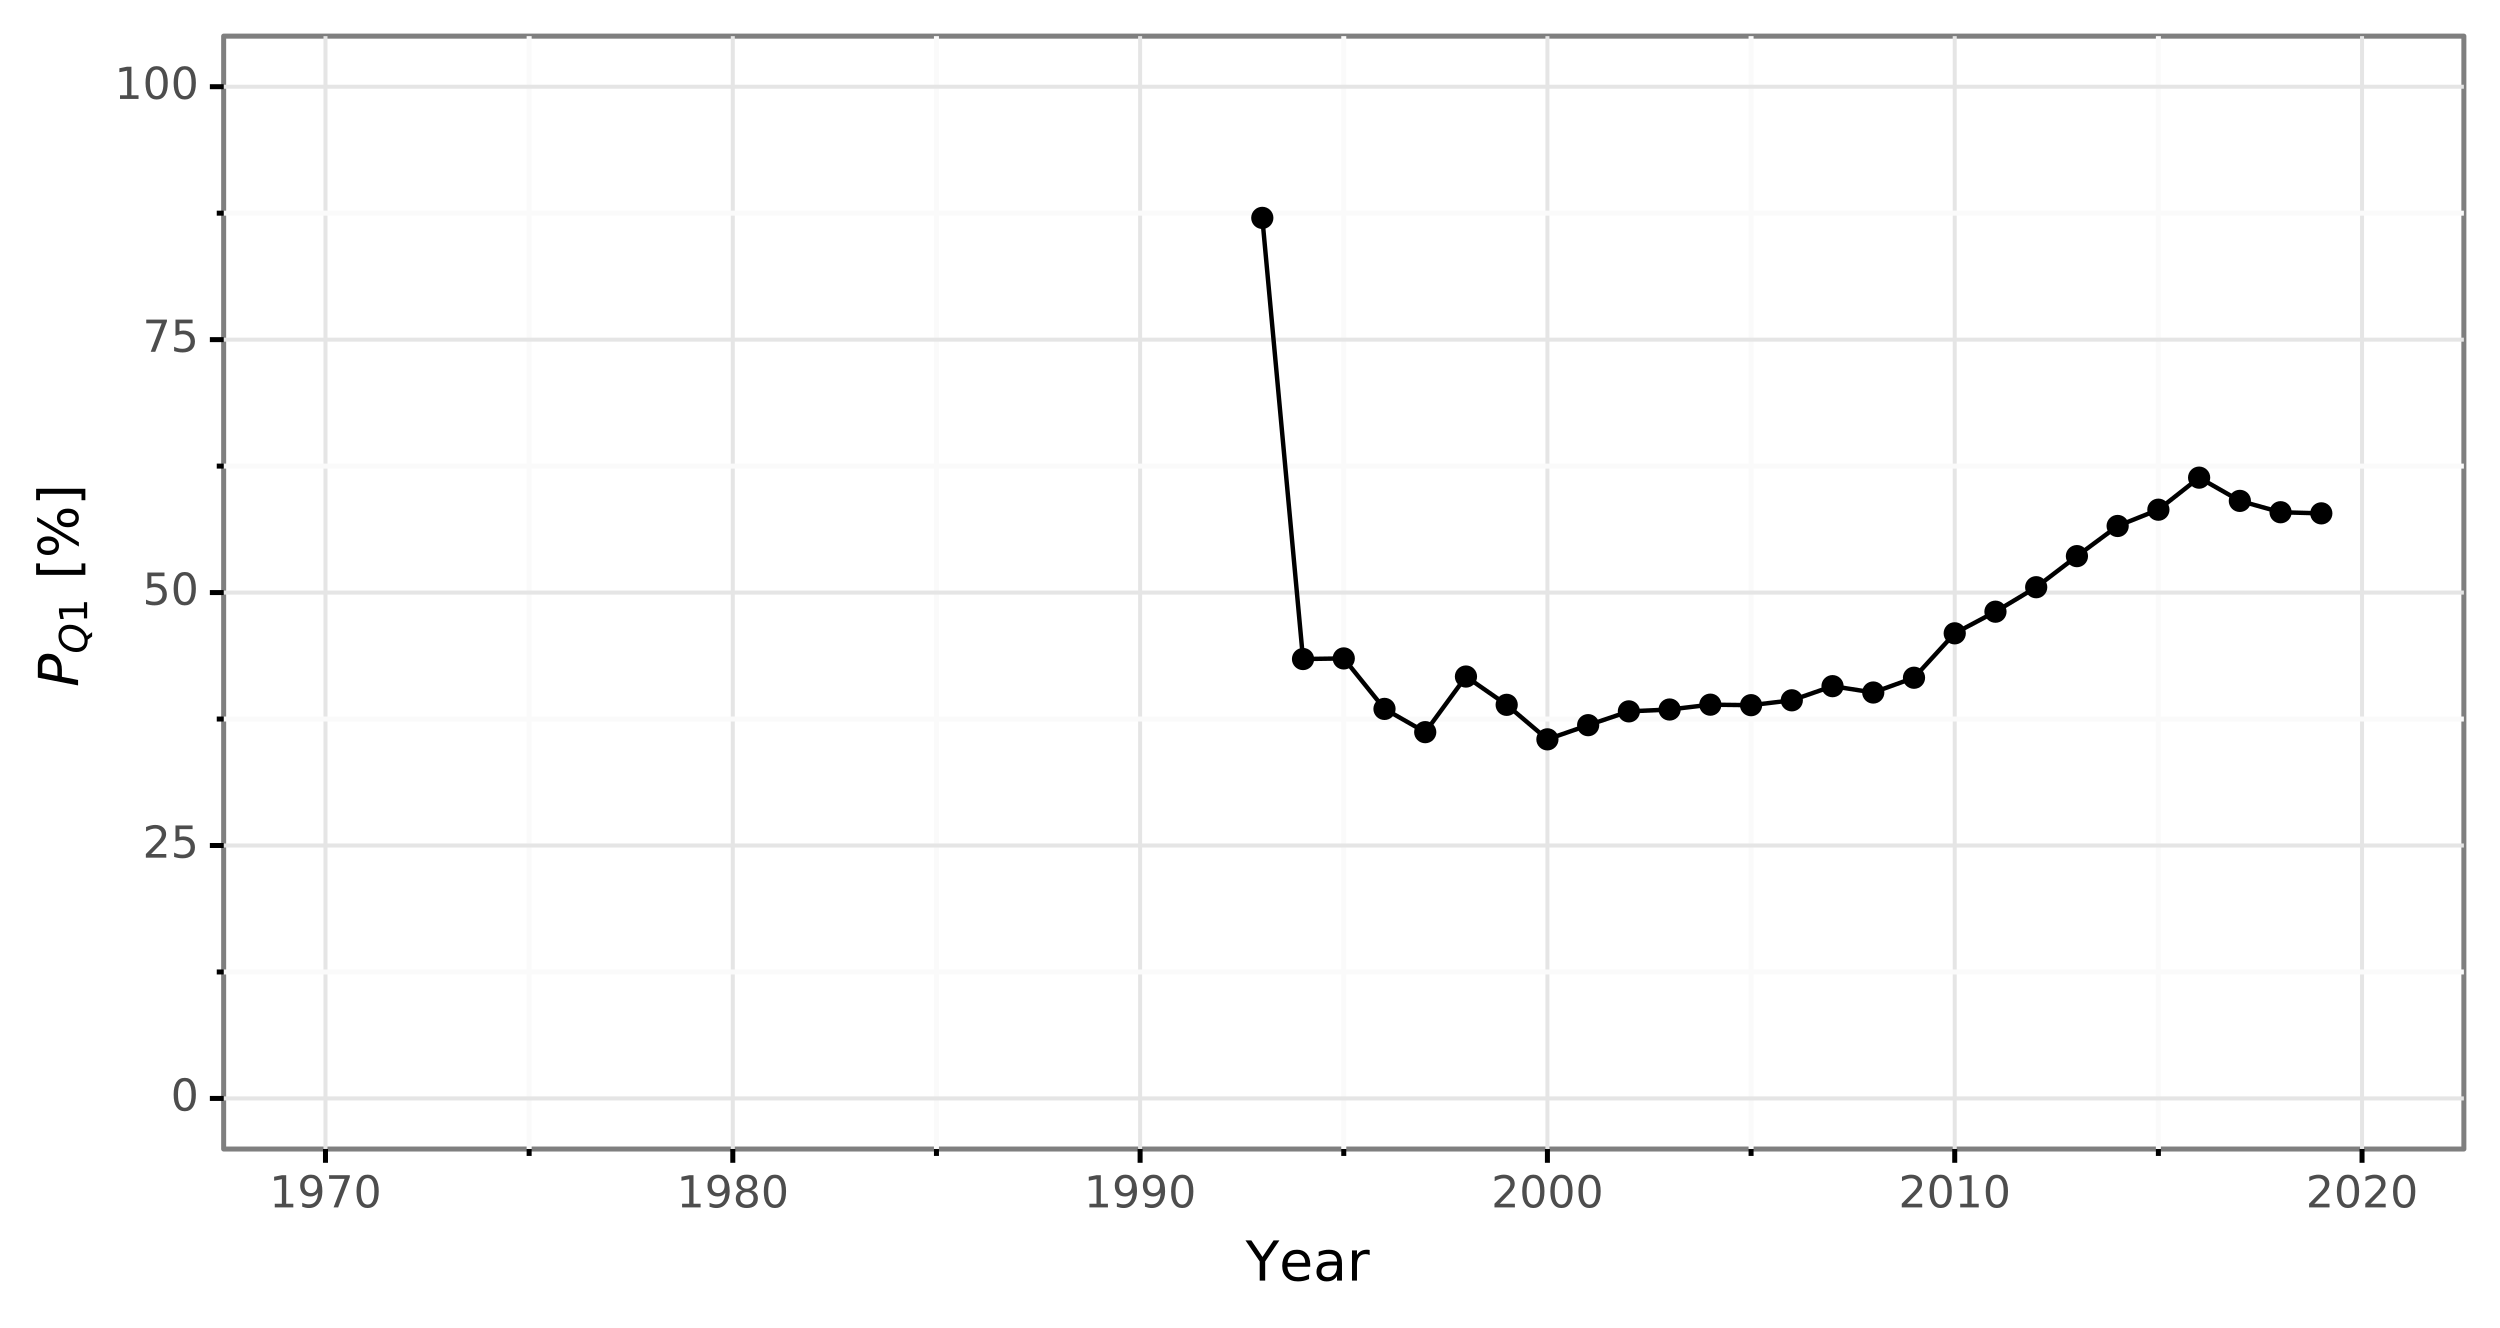 <?xml version="1.0" encoding="utf-8" standalone="no"?>
<!DOCTYPE svg PUBLIC "-//W3C//DTD SVG 1.1//EN"
  "http://www.w3.org/Graphics/SVG/1.1/DTD/svg11.dtd">
<!-- Created with matplotlib (https://matplotlib.org/) -->
<svg height="264.673pt" version="1.1" viewBox="0 0 498.167 264.673" width="498.167pt" xmlns="http://www.w3.org/2000/svg" xmlns:xlink="http://www.w3.org/1999/xlink">
 <rect x="0" y="0" width="498.167" height="264.673" fill="#333333" stroke="none"/>
 <defs>
  <style type="text/css">
*{stroke-linecap:butt;stroke-linejoin:round;}
  </style>
 </defs>
 <g id="figure_1">
  <g id="patch_1">
   <path d="M 0 264.673 
L 498.167 264.673 
L 498.167 0 
L 0 0 
z
" style="fill:#ffffff;stroke:#ffffff;stroke-linejoin:miter;"/>
  </g>
  <g id="axes_1">
   <g id="patch_2">
    <path d="M 44.567 228.96 
L 490.967 228.96 
L 490.967 7.2 
L 44.567 7.2 
z
" style="fill:#ffffff;stroke:#7f7f7f;stroke-linejoin:miter;"/>
   </g>
   <g id="matplotlib.axis_1">
    <g id="xtick_1">
     <g id="line2d_1">
      <path clip-path="url(#p5c7d9d2d6a)" d="M 64.858 228.96 
L 64.858 7.2 
" style="fill:none;stroke:#e5e5e5;stroke-width:0.8;"/>
     </g>
     <g id="line2d_2">
      <path d="M 64.858 228.96 
" style="fill:none;stroke:#000000;stroke-width:1.5;"/>
      <defs>
       <path d="M 0 0 
L 0 2.75 
" id="m362ab0fa29" style="stroke:#000000;"/>
      </defs>
      <g>
       <use style="stroke:#000000;" x="64.858" xlink:href="#m362ab0fa29" y="228.96"/>
      </g>
     </g>
     <g id="text_1">
      <!-- 1970 -->
      <defs>
       <path d="M 12.406 8.297 
L 28.516 8.297 
L 28.516 63.922 
L 10.984 60.406 
L 10.984 69.391 
L 28.422 72.906 
L 38.281 72.906 
L 38.281 8.297 
L 54.391 8.297 
L 54.391 0 
L 12.406 0 
z
" id="DejaVuSans-49"/>
       <path d="M 10.984 1.516 
L 10.984 10.5 
Q 14.703 8.734 18.5 7.812 
Q 22.312 6.891 25.984 6.891 
Q 35.75 6.891 40.891 13.453 
Q 46.047 20.016 46.781 33.406 
Q 43.953 29.203 39.594 26.953 
Q 35.25 24.703 29.984 24.703 
Q 19.047 24.703 12.672 31.312 
Q 6.297 37.938 6.297 49.422 
Q 6.297 60.641 12.938 67.422 
Q 19.578 74.219 30.609 74.219 
Q 43.266 74.219 49.922 64.516 
Q 56.594 54.828 56.594 36.375 
Q 56.594 19.141 48.406 8.859 
Q 40.234 -1.422 26.422 -1.422 
Q 22.703 -1.422 18.891 -0.688 
Q 15.094 0.047 10.984 1.516 
z
M 30.609 32.422 
Q 37.25 32.422 41.125 36.953 
Q 45.016 41.5 45.016 49.422 
Q 45.016 57.281 41.125 61.844 
Q 37.25 66.406 30.609 66.406 
Q 23.969 66.406 20.094 61.844 
Q 16.219 57.281 16.219 49.422 
Q 16.219 41.5 20.094 36.953 
Q 23.969 32.422 30.609 32.422 
z
" id="DejaVuSans-57"/>
       <path d="M 8.203 72.906 
L 55.078 72.906 
L 55.078 68.703 
L 28.609 0 
L 18.312 0 
L 43.219 64.594 
L 8.203 64.594 
z
" id="DejaVuSans-55"/>
       <path d="M 31.781 66.406 
Q 24.172 66.406 20.328 58.906 
Q 16.5 51.422 16.5 36.375 
Q 16.5 21.391 20.328 13.891 
Q 24.172 6.391 31.781 6.391 
Q 39.453 6.391 43.281 13.891 
Q 47.125 21.391 47.125 36.375 
Q 47.125 51.422 43.281 58.906 
Q 39.453 66.406 31.781 66.406 
z
M 31.781 74.219 
Q 44.047 74.219 50.516 64.516 
Q 56.984 54.828 56.984 36.375 
Q 56.984 17.969 50.516 8.266 
Q 44.047 -1.422 31.781 -1.422 
Q 19.531 -1.422 13.062 8.266 
Q 6.594 17.969 6.594 36.375 
Q 6.594 54.828 13.062 64.516 
Q 19.531 74.219 31.781 74.219 
z
" id="DejaVuSans-48"/>
      </defs>
      <g style="fill:#4d4d4d;" transform="translate(53.66 240.597)scale(0.088 -0.088)">
       <use xlink:href="#DejaVuSans-49"/>
       <use x="63.623" xlink:href="#DejaVuSans-57"/>
       <use x="127.246" xlink:href="#DejaVuSans-55"/>
       <use x="190.869" xlink:href="#DejaVuSans-48"/>
      </g>
     </g>
    </g>
    <g id="xtick_2">
     <g id="line2d_3">
      <path clip-path="url(#p5c7d9d2d6a)" d="M 146.022 228.96 
L 146.022 7.2 
" style="fill:none;stroke:#e5e5e5;stroke-width:0.8;"/>
     </g>
     <g id="line2d_4">
      <path d="M 146.022 228.96 
" style="fill:none;stroke:#000000;stroke-width:1.5;"/>
      <g>
       <use style="stroke:#000000;" x="146.022" xlink:href="#m362ab0fa29" y="228.96"/>
      </g>
     </g>
     <g id="text_2">
      <!-- 1980 -->
      <defs>
       <path d="M 31.781 34.625 
Q 24.75 34.625 20.719 30.859 
Q 16.703 27.094 16.703 20.516 
Q 16.703 13.922 20.719 10.156 
Q 24.75 6.391 31.781 6.391 
Q 38.812 6.391 42.859 10.172 
Q 46.922 13.969 46.922 20.516 
Q 46.922 27.094 42.891 30.859 
Q 38.875 34.625 31.781 34.625 
z
M 21.922 38.812 
Q 15.578 40.375 12.031 44.719 
Q 8.5 49.078 8.5 55.328 
Q 8.5 64.062 14.719 69.141 
Q 20.953 74.219 31.781 74.219 
Q 42.672 74.219 48.875 69.141 
Q 55.078 64.062 55.078 55.328 
Q 55.078 49.078 51.531 44.719 
Q 48 40.375 41.703 38.812 
Q 48.828 37.156 52.797 32.312 
Q 56.781 27.484 56.781 20.516 
Q 56.781 9.906 50.312 4.234 
Q 43.844 -1.422 31.781 -1.422 
Q 19.734 -1.422 13.25 4.234 
Q 6.781 9.906 6.781 20.516 
Q 6.781 27.484 10.781 32.312 
Q 14.797 37.156 21.922 38.812 
z
M 18.312 54.391 
Q 18.312 48.734 21.844 45.562 
Q 25.391 42.391 31.781 42.391 
Q 38.141 42.391 41.719 45.562 
Q 45.312 48.734 45.312 54.391 
Q 45.312 60.062 41.719 63.234 
Q 38.141 66.406 31.781 66.406 
Q 25.391 66.406 21.844 63.234 
Q 18.312 60.062 18.312 54.391 
z
" id="DejaVuSans-56"/>
      </defs>
      <g style="fill:#4d4d4d;" transform="translate(134.824 240.597)scale(0.088 -0.088)">
       <use xlink:href="#DejaVuSans-49"/>
       <use x="63.623" xlink:href="#DejaVuSans-57"/>
       <use x="127.246" xlink:href="#DejaVuSans-56"/>
       <use x="190.869" xlink:href="#DejaVuSans-48"/>
      </g>
     </g>
    </g>
    <g id="xtick_3">
     <g id="line2d_5">
      <path clip-path="url(#p5c7d9d2d6a)" d="M 227.185 228.96 
L 227.185 7.2 
" style="fill:none;stroke:#e5e5e5;stroke-width:0.8;"/>
     </g>
     <g id="line2d_6">
      <path d="M 227.185 228.96 
" style="fill:none;stroke:#000000;stroke-width:1.5;"/>
      <g>
       <use style="stroke:#000000;" x="227.185" xlink:href="#m362ab0fa29" y="228.96"/>
      </g>
     </g>
     <g id="text_3">
      <!-- 1990 -->
      <g style="fill:#4d4d4d;" transform="translate(215.987 240.597)scale(0.088 -0.088)">
       <use xlink:href="#DejaVuSans-49"/>
       <use x="63.623" xlink:href="#DejaVuSans-57"/>
       <use x="127.246" xlink:href="#DejaVuSans-57"/>
       <use x="190.869" xlink:href="#DejaVuSans-48"/>
      </g>
     </g>
    </g>
    <g id="xtick_4">
     <g id="line2d_7">
      <path clip-path="url(#p5c7d9d2d6a)" d="M 308.349 228.96 
L 308.349 7.2 
" style="fill:none;stroke:#e5e5e5;stroke-width:0.8;"/>
     </g>
     <g id="line2d_8">
      <path d="M 308.349 228.96 
" style="fill:none;stroke:#000000;stroke-width:1.5;"/>
      <g>
       <use style="stroke:#000000;" x="308.349" xlink:href="#m362ab0fa29" y="228.96"/>
      </g>
     </g>
     <g id="text_4">
      <!-- 2000 -->
      <defs>
       <path d="M 19.188 8.297 
L 53.609 8.297 
L 53.609 0 
L 7.328 0 
L 7.328 8.297 
Q 12.938 14.109 22.625 23.891 
Q 32.328 33.688 34.812 36.531 
Q 39.547 41.844 41.422 45.531 
Q 43.312 49.219 43.312 52.781 
Q 43.312 58.594 39.234 62.25 
Q 35.156 65.922 28.609 65.922 
Q 23.969 65.922 18.812 64.312 
Q 13.672 62.703 7.812 59.422 
L 7.812 69.391 
Q 13.766 71.781 18.938 73 
Q 24.125 74.219 28.422 74.219 
Q 39.75 74.219 46.484 68.547 
Q 53.219 62.891 53.219 53.422 
Q 53.219 48.922 51.531 44.891 
Q 49.859 40.875 45.406 35.406 
Q 44.188 33.984 37.641 27.219 
Q 31.109 20.453 19.188 8.297 
z
" id="DejaVuSans-50"/>
      </defs>
      <g style="fill:#4d4d4d;" transform="translate(297.151 240.597)scale(0.088 -0.088)">
       <use xlink:href="#DejaVuSans-50"/>
       <use x="63.623" xlink:href="#DejaVuSans-48"/>
       <use x="127.246" xlink:href="#DejaVuSans-48"/>
       <use x="190.869" xlink:href="#DejaVuSans-48"/>
      </g>
     </g>
    </g>
    <g id="xtick_5">
     <g id="line2d_9">
      <path clip-path="url(#p5c7d9d2d6a)" d="M 389.512 228.96 
L 389.512 7.2 
" style="fill:none;stroke:#e5e5e5;stroke-width:0.8;"/>
     </g>
     <g id="line2d_10">
      <path d="M 389.512 228.96 
" style="fill:none;stroke:#000000;stroke-width:1.5;"/>
      <g>
       <use style="stroke:#000000;" x="389.512" xlink:href="#m362ab0fa29" y="228.96"/>
      </g>
     </g>
     <g id="text_5">
      <!-- 2010 -->
      <g style="fill:#4d4d4d;" transform="translate(378.314 240.597)scale(0.088 -0.088)">
       <use xlink:href="#DejaVuSans-50"/>
       <use x="63.623" xlink:href="#DejaVuSans-48"/>
       <use x="127.246" xlink:href="#DejaVuSans-49"/>
       <use x="190.869" xlink:href="#DejaVuSans-48"/>
      </g>
     </g>
    </g>
    <g id="xtick_6">
     <g id="line2d_11">
      <path clip-path="url(#p5c7d9d2d6a)" d="M 470.676 228.96 
L 470.676 7.2 
" style="fill:none;stroke:#e5e5e5;stroke-width:0.8;"/>
     </g>
     <g id="line2d_12">
      <path d="M 470.676 228.96 
" style="fill:none;stroke:#000000;stroke-width:1.5;"/>
      <g>
       <use style="stroke:#000000;" x="470.676" xlink:href="#m362ab0fa29" y="228.96"/>
      </g>
     </g>
     <g id="text_6">
      <!-- 2020 -->
      <g style="fill:#4d4d4d;" transform="translate(459.478 240.597)scale(0.088 -0.088)">
       <use xlink:href="#DejaVuSans-50"/>
       <use x="63.623" xlink:href="#DejaVuSans-48"/>
       <use x="127.246" xlink:href="#DejaVuSans-50"/>
       <use x="190.869" xlink:href="#DejaVuSans-48"/>
      </g>
     </g>
    </g>
    <g id="xtick_7">
     <g id="line2d_13">
      <path clip-path="url(#p5c7d9d2d6a)" d="M 105.44 228.96 
L 105.44 7.2 
" style="fill:none;stroke:#fafafa;"/>
     </g>
     <g id="line2d_14">
      <path d="M 105.44 228.96 
" style="fill:none;stroke:#000000;stroke-width:1.5;"/>
      <defs>
       <path d="M 0 0 
L 0 1.375 
" id="mc8dfbe471a" style="stroke:#000000;"/>
      </defs>
      <g>
       <use style="stroke:#000000;" x="105.44" xlink:href="#mc8dfbe471a" y="228.96"/>
      </g>
     </g>
    </g>
    <g id="xtick_8">
     <g id="line2d_15">
      <path clip-path="url(#p5c7d9d2d6a)" d="M 186.603 228.96 
L 186.603 7.2 
" style="fill:none;stroke:#fafafa;"/>
     </g>
     <g id="line2d_16">
      <path d="M 186.603 228.96 
" style="fill:none;stroke:#000000;stroke-width:1.5;"/>
      <g>
       <use style="stroke:#000000;" x="186.603" xlink:href="#mc8dfbe471a" y="228.96"/>
      </g>
     </g>
    </g>
    <g id="xtick_9">
     <g id="line2d_17">
      <path clip-path="url(#p5c7d9d2d6a)" d="M 267.767 228.96 
L 267.767 7.2 
" style="fill:none;stroke:#fafafa;"/>
     </g>
     <g id="line2d_18">
      <path d="M 267.767 228.96 
" style="fill:none;stroke:#000000;stroke-width:1.5;"/>
      <g>
       <use style="stroke:#000000;" x="267.767" xlink:href="#mc8dfbe471a" y="228.96"/>
      </g>
     </g>
    </g>
    <g id="xtick_10">
     <g id="line2d_19">
      <path clip-path="url(#p5c7d9d2d6a)" d="M 348.931 228.96 
L 348.931 7.2 
" style="fill:none;stroke:#fafafa;"/>
     </g>
     <g id="line2d_20">
      <path d="M 348.931 228.96 
" style="fill:none;stroke:#000000;stroke-width:1.5;"/>
      <g>
       <use style="stroke:#000000;" x="348.931" xlink:href="#mc8dfbe471a" y="228.96"/>
      </g>
     </g>
    </g>
    <g id="xtick_11">
     <g id="line2d_21">
      <path clip-path="url(#p5c7d9d2d6a)" d="M 430.094 228.96 
L 430.094 7.2 
" style="fill:none;stroke:#fafafa;"/>
     </g>
     <g id="line2d_22">
      <path d="M 430.094 228.96 
" style="fill:none;stroke:#000000;stroke-width:1.5;"/>
      <g>
       <use style="stroke:#000000;" x="430.094" xlink:href="#mc8dfbe471a" y="228.96"/>
      </g>
     </g>
    </g>
    <g id="text_7">
     <!-- Year -->
     <defs>
      <path d="M -0.203 72.906 
L 10.406 72.906 
L 30.609 42.922 
L 50.688 72.906 
L 61.281 72.906 
L 35.5 34.719 
L 35.5 0 
L 25.594 0 
L 25.594 34.719 
z
" id="DejaVuSans-89"/>
      <path d="M 56.203 29.594 
L 56.203 25.203 
L 14.891 25.203 
Q 15.484 15.922 20.484 11.062 
Q 25.484 6.203 34.422 6.203 
Q 39.594 6.203 44.453 7.469 
Q 49.312 8.734 54.109 11.281 
L 54.109 2.781 
Q 49.266 0.734 44.188 -0.344 
Q 39.109 -1.422 33.891 -1.422 
Q 20.797 -1.422 13.156 6.188 
Q 5.516 13.812 5.516 26.812 
Q 5.516 40.234 12.766 48.109 
Q 20.016 56 32.328 56 
Q 43.359 56 49.781 48.891 
Q 56.203 41.797 56.203 29.594 
z
M 47.219 32.234 
Q 47.125 39.594 43.094 43.984 
Q 39.062 48.391 32.422 48.391 
Q 24.906 48.391 20.391 44.141 
Q 15.875 39.891 15.188 32.172 
z
" id="DejaVuSans-101"/>
      <path d="M 34.281 27.484 
Q 23.391 27.484 19.188 25 
Q 14.984 22.516 14.984 16.5 
Q 14.984 11.719 18.141 8.906 
Q 21.297 6.109 26.703 6.109 
Q 34.188 6.109 38.703 11.406 
Q 43.219 16.703 43.219 25.484 
L 43.219 27.484 
z
M 52.203 31.203 
L 52.203 0 
L 43.219 0 
L 43.219 8.297 
Q 40.141 3.328 35.547 0.953 
Q 30.953 -1.422 24.312 -1.422 
Q 15.922 -1.422 10.953 3.297 
Q 6 8.016 6 15.922 
Q 6 25.141 12.172 29.828 
Q 18.359 34.516 30.609 34.516 
L 43.219 34.516 
L 43.219 35.406 
Q 43.219 41.609 39.141 45 
Q 35.062 48.391 27.688 48.391 
Q 23 48.391 18.547 47.266 
Q 14.109 46.141 10.016 43.891 
L 10.016 52.203 
Q 14.938 54.109 19.578 55.047 
Q 24.219 56 28.609 56 
Q 40.484 56 46.344 49.844 
Q 52.203 43.703 52.203 31.203 
z
" id="DejaVuSans-97"/>
      <path d="M 41.109 46.297 
Q 39.594 47.172 37.812 47.578 
Q 36.031 48 33.891 48 
Q 26.266 48 22.188 43.047 
Q 18.109 38.094 18.109 28.812 
L 18.109 0 
L 9.078 0 
L 9.078 54.688 
L 18.109 54.688 
L 18.109 46.188 
Q 20.953 51.172 25.484 53.578 
Q 30.031 56 36.531 56 
Q 37.453 56 38.578 55.875 
Q 39.703 55.766 41.062 55.516 
z
" id="DejaVuSans-114"/>
     </defs>
     <g transform="translate(248.203 255.185)scale(0.11 -0.11)">
      <use xlink:href="#DejaVuSans-89"/>
      <use x="60.881" xlink:href="#DejaVuSans-101"/>
      <use x="122.404" xlink:href="#DejaVuSans-97"/>
      <use x="183.684" xlink:href="#DejaVuSans-114"/>
     </g>
    </g>
   </g>
   <g id="matplotlib.axis_2">
    <g id="ytick_1">
     <g id="line2d_23">
      <path clip-path="url(#p5c7d9d2d6a)" d="M 44.567 218.88 
L 490.967 218.88 
" style="fill:none;stroke:#e5e5e5;stroke-width:0.8;"/>
     </g>
     <g id="line2d_24">
      <path d="M 44.567 218.88 
" style="fill:none;stroke:#000000;stroke-width:1.5;"/>
      <defs>
       <path d="M 0 0 
L -2.75 0 
" id="mb774c5f301" style="stroke:#000000;"/>
      </defs>
      <g>
       <use style="stroke:#000000;" x="44.567" xlink:href="#mb774c5f301" y="218.88"/>
      </g>
     </g>
     <g id="text_8">
      <!-- 0 -->
      <g style="fill:#4d4d4d;" transform="translate(34.018 221.308)scale(0.088 -0.088)">
       <use xlink:href="#DejaVuSans-48"/>
      </g>
     </g>
    </g>
    <g id="ytick_2">
     <g id="line2d_25">
      <path clip-path="url(#p5c7d9d2d6a)" d="M 44.567 168.48 
L 490.967 168.48 
" style="fill:none;stroke:#e5e5e5;stroke-width:0.8;"/>
     </g>
     <g id="line2d_26">
      <path d="M 44.567 168.48 
" style="fill:none;stroke:#000000;stroke-width:1.5;"/>
      <g>
       <use style="stroke:#000000;" x="44.567" xlink:href="#mb774c5f301" y="168.48"/>
      </g>
     </g>
     <g id="text_9">
      <!-- 25 -->
      <defs>
       <path d="M 10.797 72.906 
L 49.516 72.906 
L 49.516 64.594 
L 19.828 64.594 
L 19.828 46.734 
Q 21.969 47.469 24.109 47.828 
Q 26.266 48.188 28.422 48.188 
Q 40.625 48.188 47.75 41.5 
Q 54.891 34.812 54.891 23.391 
Q 54.891 11.625 47.562 5.094 
Q 40.234 -1.422 26.906 -1.422 
Q 22.312 -1.422 17.547 -0.641 
Q 12.797 0.141 7.719 1.703 
L 7.719 11.625 
Q 12.109 9.234 16.797 8.062 
Q 21.484 6.891 26.703 6.891 
Q 35.156 6.891 40.078 11.328 
Q 45.016 15.766 45.016 23.391 
Q 45.016 31 40.078 35.438 
Q 35.156 39.891 26.703 39.891 
Q 22.75 39.891 18.812 39.016 
Q 14.891 38.141 10.797 36.281 
z
" id="DejaVuSans-53"/>
      </defs>
      <g style="fill:#4d4d4d;" transform="translate(28.419 170.908)scale(0.088 -0.088)">
       <use xlink:href="#DejaVuSans-50"/>
       <use x="63.623" xlink:href="#DejaVuSans-53"/>
      </g>
     </g>
    </g>
    <g id="ytick_3">
     <g id="line2d_27">
      <path clip-path="url(#p5c7d9d2d6a)" d="M 44.567 118.08 
L 490.967 118.08 
" style="fill:none;stroke:#e5e5e5;stroke-width:0.8;"/>
     </g>
     <g id="line2d_28">
      <path d="M 44.567 118.08 
" style="fill:none;stroke:#000000;stroke-width:1.5;"/>
      <g>
       <use style="stroke:#000000;" x="44.567" xlink:href="#mb774c5f301" y="118.08"/>
      </g>
     </g>
     <g id="text_10">
      <!-- 50 -->
      <g style="fill:#4d4d4d;" transform="translate(28.419 120.508)scale(0.088 -0.088)">
       <use xlink:href="#DejaVuSans-53"/>
       <use x="63.623" xlink:href="#DejaVuSans-48"/>
      </g>
     </g>
    </g>
    <g id="ytick_4">
     <g id="line2d_29">
      <path clip-path="url(#p5c7d9d2d6a)" d="M 44.567 67.68 
L 490.967 67.68 
" style="fill:none;stroke:#e5e5e5;stroke-width:0.8;"/>
     </g>
     <g id="line2d_30">
      <path d="M 44.567 67.68 
" style="fill:none;stroke:#000000;stroke-width:1.5;"/>
      <g>
       <use style="stroke:#000000;" x="44.567" xlink:href="#mb774c5f301" y="67.68"/>
      </g>
     </g>
     <g id="text_11">
      <!-- 75 -->
      <g style="fill:#4d4d4d;" transform="translate(28.419 70.108)scale(0.088 -0.088)">
       <use xlink:href="#DejaVuSans-55"/>
       <use x="63.623" xlink:href="#DejaVuSans-53"/>
      </g>
     </g>
    </g>
    <g id="ytick_5">
     <g id="line2d_31">
      <path clip-path="url(#p5c7d9d2d6a)" d="M 44.567 17.28 
L 490.967 17.28 
" style="fill:none;stroke:#e5e5e5;stroke-width:0.8;"/>
     </g>
     <g id="line2d_32">
      <path d="M 44.567 17.28 
" style="fill:none;stroke:#000000;stroke-width:1.5;"/>
      <g>
       <use style="stroke:#000000;" x="44.567" xlink:href="#mb774c5f301" y="17.28"/>
      </g>
     </g>
     <g id="text_12">
      <!-- 100 -->
      <g style="fill:#4d4d4d;" transform="translate(22.82 19.708)scale(0.088 -0.088)">
       <use xlink:href="#DejaVuSans-49"/>
       <use x="63.623" xlink:href="#DejaVuSans-48"/>
       <use x="127.246" xlink:href="#DejaVuSans-48"/>
      </g>
     </g>
    </g>
    <g id="ytick_6">
     <g id="line2d_33">
      <path clip-path="url(#p5c7d9d2d6a)" d="M 44.567 193.68 
L 490.967 193.68 
" style="fill:none;stroke:#fafafa;"/>
     </g>
     <g id="line2d_34">
      <path d="M 44.567 193.68 
" style="fill:none;stroke:#000000;stroke-width:1.5;"/>
      <defs>
       <path d="M 0 0 
L -1.375 0 
" id="m2bf21fcffb" style="stroke:#000000;"/>
      </defs>
      <g>
       <use style="stroke:#000000;" x="44.567" xlink:href="#m2bf21fcffb" y="193.68"/>
      </g>
     </g>
    </g>
    <g id="ytick_7">
     <g id="line2d_35">
      <path clip-path="url(#p5c7d9d2d6a)" d="M 44.567 143.28 
L 490.967 143.28 
" style="fill:none;stroke:#fafafa;"/>
     </g>
     <g id="line2d_36">
      <path d="M 44.567 143.28 
" style="fill:none;stroke:#000000;stroke-width:1.5;"/>
      <g>
       <use style="stroke:#000000;" x="44.567" xlink:href="#m2bf21fcffb" y="143.28"/>
      </g>
     </g>
    </g>
    <g id="ytick_8">
     <g id="line2d_37">
      <path clip-path="url(#p5c7d9d2d6a)" d="M 44.567 92.88 
L 490.967 92.88 
" style="fill:none;stroke:#fafafa;"/>
     </g>
     <g id="line2d_38">
      <path d="M 44.567 92.88 
" style="fill:none;stroke:#000000;stroke-width:1.5;"/>
      <g>
       <use style="stroke:#000000;" x="44.567" xlink:href="#m2bf21fcffb" y="92.88"/>
      </g>
     </g>
    </g>
    <g id="ytick_9">
     <g id="line2d_39">
      <path clip-path="url(#p5c7d9d2d6a)" d="M 44.567 42.48 
L 490.967 42.48 
" style="fill:none;stroke:#fafafa;"/>
     </g>
     <g id="line2d_40">
      <path d="M 44.567 42.48 
" style="fill:none;stroke:#000000;stroke-width:1.5;"/>
      <g>
       <use style="stroke:#000000;" x="44.567" xlink:href="#m2bf21fcffb" y="42.48"/>
      </g>
     </g>
    </g>
    <g id="text_13">
     <!-- $P_{Q1}$ [%] -->
     <defs>
      <path d="M 16.891 72.906 
L 39.703 72.906 
Q 49.656 72.906 54.875 68.266 
Q 60.109 63.625 60.109 54.688 
Q 60.109 42.672 52.391 35.984 
Q 44.672 29.297 30.719 29.297 
L 18.312 29.297 
L 12.594 0 
L 2.688 0 
z
M 25.203 64.797 
L 19.922 37.406 
L 32.328 37.406 
Q 40.719 37.406 45.203 41.703 
Q 49.703 46 49.703 54 
Q 49.703 59.125 46.656 61.953 
Q 43.609 64.797 38.094 64.797 
z
" id="DejaVuSans-Oblique-80"/>
      <path d="M 36.078 -1.312 
Q 35.547 -1.375 34.953 -1.391 
Q 34.375 -1.422 33.203 -1.422 
Q 19.531 -1.422 11.812 6.422 
Q 4.109 14.266 4.109 28.078 
Q 4.109 36.234 7.062 44.438 
Q 10.016 52.641 15.281 59.188 
Q 21.391 66.703 29.031 70.453 
Q 36.672 74.219 45.906 74.219 
Q 59.281 74.219 66.984 66.328 
Q 74.703 58.453 74.703 44.828 
Q 74.703 30.125 66.641 17.922 
Q 58.594 5.719 45.609 0.688 
L 55.516 -12.891 
L 44.484 -12.891 
z
M 45.609 66.219 
Q 37.5 66.219 31.297 62.281 
Q 25.094 58.344 20.516 50.297 
Q 17.578 45.172 16.031 39.406 
Q 14.5 33.641 14.5 27.781 
Q 14.5 17.625 19.359 12.109 
Q 24.219 6.594 33.109 6.594 
Q 41.109 6.594 47.375 10.562 
Q 53.656 14.547 58.109 22.406 
Q 61.078 27.688 62.641 33.469 
Q 64.203 39.266 64.203 45.016 
Q 64.203 55.125 59.312 60.672 
Q 54.438 66.219 45.609 66.219 
z
" id="DejaVuSans-Oblique-81"/>
      <path id="DejaVuSans-32"/>
      <path d="M 8.594 75.984 
L 29.297 75.984 
L 29.297 69 
L 17.578 69 
L 17.578 -6.203 
L 29.297 -6.203 
L 29.297 -13.188 
L 8.594 -13.188 
z
" id="DejaVuSans-91"/>
      <path d="M 72.703 32.078 
Q 68.453 32.078 66.031 28.469 
Q 63.625 24.859 63.625 18.406 
Q 63.625 12.062 66.031 8.422 
Q 68.453 4.781 72.703 4.781 
Q 76.859 4.781 79.266 8.422 
Q 81.688 12.062 81.688 18.406 
Q 81.688 24.812 79.266 28.438 
Q 76.859 32.078 72.703 32.078 
z
M 72.703 38.281 
Q 80.422 38.281 84.953 32.906 
Q 89.5 27.547 89.5 18.406 
Q 89.5 9.281 84.938 3.922 
Q 80.375 -1.422 72.703 -1.422 
Q 64.891 -1.422 60.344 3.922 
Q 55.812 9.281 55.812 18.406 
Q 55.812 27.594 60.375 32.938 
Q 64.938 38.281 72.703 38.281 
z
M 22.312 68.016 
Q 18.109 68.016 15.688 64.375 
Q 13.281 60.75 13.281 54.391 
Q 13.281 47.953 15.672 44.328 
Q 18.062 40.719 22.312 40.719 
Q 26.562 40.719 28.969 44.328 
Q 31.391 47.953 31.391 54.391 
Q 31.391 60.688 28.953 64.344 
Q 26.516 68.016 22.312 68.016 
z
M 66.406 74.219 
L 74.219 74.219 
L 28.609 -1.422 
L 20.797 -1.422 
z
M 22.312 74.219 
Q 30.031 74.219 34.609 68.875 
Q 39.203 63.531 39.203 54.391 
Q 39.203 45.172 34.641 39.844 
Q 30.078 34.516 22.312 34.516 
Q 14.547 34.516 10.031 39.859 
Q 5.516 45.219 5.516 54.391 
Q 5.516 63.484 10.047 68.844 
Q 14.594 74.219 22.312 74.219 
z
" id="DejaVuSans-37"/>
      <path d="M 30.422 75.984 
L 30.422 -13.188 
L 9.719 -13.188 
L 9.719 -6.203 
L 21.391 -6.203 
L 21.391 69 
L 9.719 69 
L 9.719 75.984 
z
" id="DejaVuSans-93"/>
     </defs>
     <g transform="translate(15.56 136.88)rotate(-90)scale(0.11 -0.11)">
      <use transform="translate(0 0.016)" xlink:href="#DejaVuSans-Oblique-80"/>
      <use transform="translate(60.303 -16.391)scale(0.7)" xlink:href="#DejaVuSans-Oblique-81"/>
      <use transform="translate(115.4 -16.391)scale(0.7)" xlink:href="#DejaVuSans-49"/>
      <use transform="translate(162.671 0.016)" xlink:href="#DejaVuSans-32"/>
      <use transform="translate(194.458 0.016)" xlink:href="#DejaVuSans-91"/>
      <use transform="translate(233.472 0.016)" xlink:href="#DejaVuSans-37"/>
      <use transform="translate(328.491 0.016)" xlink:href="#DejaVuSans-93"/>
     </g>
    </g>
   </g>
   <g id="PathCollection_1">
    <path clip-path="url(#p5c7d9d2d6a)" d="M 251.534 45.19 
C 252.004 45.19 252.455 45.003 252.788 44.671 
C 253.12 44.339 253.307 43.888 253.307 43.418 
C 253.307 42.948 253.12 42.497 252.788 42.164 
C 252.455 41.832 252.004 41.645 251.534 41.645 
C 251.064 41.645 250.613 41.832 250.281 42.164 
C 249.949 42.497 249.762 42.948 249.762 43.418 
C 249.762 43.888 249.949 44.339 250.281 44.671 
C 250.613 45.003 251.064 45.19 251.534 45.19 
z
" style="stroke:#000000;stroke-width:0.886;"/>
    <path clip-path="url(#p5c7d9d2d6a)" d="M 259.651 133.095 
C 260.121 133.095 260.572 132.909 260.904 132.576 
C 261.236 132.244 261.423 131.793 261.423 131.323 
C 261.423 130.853 261.236 130.402 260.904 130.07 
C 260.572 129.737 260.121 129.55 259.651 129.55 
C 259.181 129.55 258.73 129.737 258.397 130.07 
C 258.065 130.402 257.878 130.853 257.878 131.323 
C 257.878 131.793 258.065 132.244 258.397 132.576 
C 258.73 132.909 259.181 133.095 259.651 133.095 
z
" style="stroke:#000000;stroke-width:0.886;"/>
    <path clip-path="url(#p5c7d9d2d6a)" d="M 267.767 132.975 
C 268.237 132.975 268.688 132.788 269.02 132.456 
C 269.353 132.123 269.539 131.672 269.539 131.202 
C 269.539 130.732 269.353 130.281 269.02 129.949 
C 268.688 129.617 268.237 129.43 267.767 129.43 
C 267.297 129.43 266.846 129.617 266.514 129.949 
C 266.181 130.281 265.995 130.732 265.995 131.202 
C 265.995 131.672 266.181 132.123 266.514 132.456 
C 266.846 132.788 267.297 132.975 267.767 132.975 
z
" style="stroke:#000000;stroke-width:0.886;"/>
    <path clip-path="url(#p5c7d9d2d6a)" d="M 275.883 143.034 
C 276.353 143.034 276.804 142.847 277.137 142.515 
C 277.469 142.183 277.656 141.732 277.656 141.262 
C 277.656 140.792 277.469 140.341 277.137 140.008 
C 276.804 139.676 276.353 139.489 275.883 139.489 
C 275.413 139.489 274.962 139.676 274.63 140.008 
C 274.298 140.341 274.111 140.792 274.111 141.262 
C 274.111 141.732 274.298 142.183 274.63 142.515 
C 274.962 142.847 275.413 143.034 275.883 143.034 
z
" style="stroke:#000000;stroke-width:0.886;"/>
    <path clip-path="url(#p5c7d9d2d6a)" d="M 284 147.665 
C 284.47 147.665 284.921 147.478 285.253 147.146 
C 285.585 146.814 285.772 146.363 285.772 145.893 
C 285.772 145.423 285.585 144.972 285.253 144.639 
C 284.921 144.307 284.47 144.12 284 144.12 
C 283.53 144.12 283.079 144.307 282.746 144.639 
C 282.414 144.972 282.227 145.423 282.227 145.893 
C 282.227 146.363 282.414 146.814 282.746 147.146 
C 283.079 147.478 283.53 147.665 284 147.665 
z
" style="stroke:#000000;stroke-width:0.886;"/>
    <path clip-path="url(#p5c7d9d2d6a)" d="M 292.116 136.584 
C 292.586 136.584 293.037 136.397 293.369 136.065 
C 293.702 135.733 293.889 135.282 293.889 134.812 
C 293.889 134.342 293.702 133.891 293.369 133.558 
C 293.037 133.226 292.586 133.039 292.116 133.039 
C 291.646 133.039 291.195 133.226 290.863 133.558 
C 290.53 133.891 290.344 134.342 290.344 134.812 
C 290.344 135.282 290.53 135.733 290.863 136.065 
C 291.195 136.397 291.646 136.584 292.116 136.584 
z
" style="stroke:#000000;stroke-width:0.886;"/>
    <path clip-path="url(#p5c7d9d2d6a)" d="M 300.232 142.223 
C 300.703 142.223 301.153 142.036 301.486 141.704 
C 301.818 141.372 302.005 140.921 302.005 140.451 
C 302.005 139.981 301.818 139.53 301.486 139.197 
C 301.153 138.865 300.703 138.678 300.232 138.678 
C 299.762 138.678 299.312 138.865 298.979 139.197 
C 298.647 139.53 298.46 139.981 298.46 140.451 
C 298.46 140.921 298.647 141.372 298.979 141.704 
C 299.312 142.036 299.762 142.223 300.232 142.223 
z
" style="stroke:#000000;stroke-width:0.886;"/>
    <path clip-path="url(#p5c7d9d2d6a)" d="M 308.349 149.099 
C 308.819 149.099 309.27 148.912 309.602 148.58 
C 309.935 148.247 310.121 147.796 310.121 147.326 
C 310.121 146.856 309.935 146.405 309.602 146.073 
C 309.27 145.74 308.819 145.554 308.349 145.554 
C 307.879 145.554 307.428 145.74 307.096 146.073 
C 306.763 146.405 306.576 146.856 306.576 147.326 
C 306.576 147.796 306.763 148.247 307.096 148.58 
C 307.428 148.912 307.879 149.099 308.349 149.099 
z
" style="stroke:#000000;stroke-width:0.886;"/>
    <path clip-path="url(#p5c7d9d2d6a)" d="M 316.465 146.274 
C 316.935 146.274 317.386 146.088 317.718 145.755 
C 318.051 145.423 318.238 144.972 318.238 144.502 
C 318.238 144.032 318.051 143.581 317.718 143.249 
C 317.386 142.916 316.935 142.729 316.465 142.729 
C 315.995 142.729 315.544 142.916 315.212 143.249 
C 314.879 143.581 314.693 144.032 314.693 144.502 
C 314.693 144.972 314.879 145.423 315.212 145.755 
C 315.544 146.088 315.995 146.274 316.465 146.274 
z
" style="stroke:#000000;stroke-width:0.886;"/>
    <path clip-path="url(#p5c7d9d2d6a)" d="M 324.582 143.525 
C 325.052 143.525 325.502 143.338 325.835 143.006 
C 326.167 142.673 326.354 142.223 326.354 141.752 
C 326.354 141.282 326.167 140.832 325.835 140.499 
C 325.502 140.167 325.052 139.98 324.582 139.98 
C 324.111 139.98 323.661 140.167 323.328 140.499 
C 322.996 140.832 322.809 141.282 322.809 141.752 
C 322.809 142.223 322.996 142.673 323.328 143.006 
C 323.661 143.338 324.111 143.525 324.582 143.525 
z
" style="stroke:#000000;stroke-width:0.886;"/>
    <path clip-path="url(#p5c7d9d2d6a)" d="M 332.698 143.155 
C 333.168 143.155 333.619 142.968 333.951 142.636 
C 334.284 142.303 334.47 141.853 334.47 141.383 
C 334.47 140.912 334.284 140.462 333.951 140.129 
C 333.619 139.797 333.168 139.61 332.698 139.61 
C 332.228 139.61 331.777 139.797 331.445 140.129 
C 331.112 140.462 330.925 140.912 330.925 141.383 
C 330.925 141.853 331.112 142.303 331.445 142.636 
C 331.777 142.968 332.228 143.155 332.698 143.155 
z
" style="stroke:#000000;stroke-width:0.886;"/>
    <path clip-path="url(#p5c7d9d2d6a)" d="M 340.814 142.19 
C 341.284 142.19 341.735 142.003 342.068 141.67 
C 342.4 141.338 342.587 140.887 342.587 140.417 
C 342.587 139.947 342.4 139.496 342.068 139.164 
C 341.735 138.831 341.284 138.645 340.814 138.645 
C 340.344 138.645 339.893 138.831 339.561 139.164 
C 339.229 139.496 339.042 139.947 339.042 140.417 
C 339.042 140.887 339.229 141.338 339.561 141.67 
C 339.893 142.003 340.344 142.19 340.814 142.19 
z
" style="stroke:#000000;stroke-width:0.886;"/>
    <path clip-path="url(#p5c7d9d2d6a)" d="M 348.931 142.29 
C 349.401 142.29 349.852 142.103 350.184 141.771 
C 350.516 141.438 350.703 140.987 350.703 140.517 
C 350.703 140.047 350.516 139.596 350.184 139.264 
C 349.852 138.932 349.401 138.745 348.931 138.745 
C 348.461 138.745 348.01 138.932 347.677 139.264 
C 347.345 139.596 347.158 140.047 347.158 140.517 
C 347.158 140.987 347.345 141.438 347.677 141.771 
C 348.01 142.103 348.461 142.29 348.931 142.29 
z
" style="stroke:#000000;stroke-width:0.886;"/>
    <path clip-path="url(#p5c7d9d2d6a)" d="M 357.047 141.322 
C 357.517 141.322 357.968 141.135 358.3 140.803 
C 358.633 140.47 358.819 140.019 358.819 139.549 
C 358.819 139.079 358.633 138.628 358.3 138.296 
C 357.968 137.964 357.517 137.777 357.047 137.777 
C 356.577 137.777 356.126 137.964 355.794 138.296 
C 355.461 138.628 355.275 139.079 355.275 139.549 
C 355.275 140.019 355.461 140.47 355.794 140.803 
C 356.126 141.135 356.577 141.322 357.047 141.322 
z
" style="stroke:#000000;stroke-width:0.886;"/>
    <path clip-path="url(#p5c7d9d2d6a)" d="M 365.163 138.502 
C 365.633 138.502 366.084 138.315 366.417 137.983 
C 366.749 137.65 366.936 137.199 366.936 136.729 
C 366.936 136.259 366.749 135.808 366.417 135.476 
C 366.084 135.144 365.633 134.957 365.163 134.957 
C 364.693 134.957 364.242 135.144 363.91 135.476 
C 363.578 135.808 363.391 136.259 363.391 136.729 
C 363.391 137.199 363.578 137.65 363.91 137.983 
C 364.242 138.315 364.693 138.502 365.163 138.502 
z
" style="stroke:#000000;stroke-width:0.886;"/>
    <path clip-path="url(#p5c7d9d2d6a)" d="M 373.28 139.767 
C 373.75 139.767 374.201 139.58 374.533 139.248 
C 374.865 138.916 375.052 138.465 375.052 137.995 
C 375.052 137.525 374.865 137.074 374.533 136.741 
C 374.201 136.409 373.75 136.222 373.28 136.222 
C 372.81 136.222 372.359 136.409 372.026 136.741 
C 371.694 137.074 371.507 137.525 371.507 137.995 
C 371.507 138.465 371.694 138.916 372.026 139.248 
C 372.359 139.58 372.81 139.767 373.28 139.767 
z
" style="stroke:#000000;stroke-width:0.886;"/>
    <path clip-path="url(#p5c7d9d2d6a)" d="M 381.396 136.823 
C 381.866 136.823 382.317 136.636 382.649 136.304 
C 382.982 135.971 383.169 135.52 383.169 135.05 
C 383.169 134.58 382.982 134.129 382.649 133.797 
C 382.317 133.465 381.866 133.278 381.396 133.278 
C 380.926 133.278 380.475 133.465 380.143 133.797 
C 379.81 134.129 379.624 134.58 379.624 135.05 
C 379.624 135.52 379.81 135.971 380.143 136.304 
C 380.475 136.636 380.926 136.823 381.396 136.823 
z
" style="stroke:#000000;stroke-width:0.886;"/>
    <path clip-path="url(#p5c7d9d2d6a)" d="M 389.512 127.972 
C 389.983 127.972 390.433 127.785 390.766 127.453 
C 391.098 127.121 391.285 126.67 391.285 126.2 
C 391.285 125.73 391.098 125.279 390.766 124.946 
C 390.433 124.614 389.983 124.427 389.512 124.427 
C 389.042 124.427 388.592 124.614 388.259 124.946 
C 387.927 125.279 387.74 125.73 387.74 126.2 
C 387.74 126.67 387.927 127.121 388.259 127.453 
C 388.592 127.785 389.042 127.972 389.512 127.972 
z
" style="stroke:#000000;stroke-width:0.886;"/>
    <path clip-path="url(#p5c7d9d2d6a)" d="M 397.629 123.663 
C 398.099 123.663 398.55 123.476 398.882 123.144 
C 399.215 122.811 399.401 122.36 399.401 121.89 
C 399.401 121.42 399.215 120.969 398.882 120.637 
C 398.55 120.305 398.099 120.118 397.629 120.118 
C 397.159 120.118 396.708 120.305 396.376 120.637 
C 396.043 120.969 395.856 121.42 395.856 121.89 
C 395.856 122.36 396.043 122.811 396.376 123.144 
C 396.708 123.476 397.159 123.663 397.629 123.663 
z
" style="stroke:#000000;stroke-width:0.886;"/>
    <path clip-path="url(#p5c7d9d2d6a)" d="M 405.745 118.785 
C 406.215 118.785 406.666 118.598 406.998 118.266 
C 407.331 117.933 407.518 117.482 407.518 117.012 
C 407.518 116.542 407.331 116.091 406.998 115.759 
C 406.666 115.427 406.215 115.24 405.745 115.24 
C 405.275 115.24 404.824 115.427 404.492 115.759 
C 404.159 116.091 403.973 116.542 403.973 117.012 
C 403.973 117.482 404.159 117.933 404.492 118.266 
C 404.824 118.598 405.275 118.785 405.745 118.785 
z
" style="stroke:#000000;stroke-width:0.886;"/>
    <path clip-path="url(#p5c7d9d2d6a)" d="M 413.862 112.59 
C 414.332 112.59 414.782 112.403 415.115 112.071 
C 415.447 111.738 415.634 111.288 415.634 110.818 
C 415.634 110.347 415.447 109.897 415.115 109.564 
C 414.782 109.232 414.332 109.045 413.862 109.045 
C 413.391 109.045 412.941 109.232 412.608 109.564 
C 412.276 109.897 412.089 110.347 412.089 110.818 
C 412.089 111.288 412.276 111.738 412.608 112.071 
C 412.941 112.403 413.391 112.59 413.862 112.59 
z
" style="stroke:#000000;stroke-width:0.886;"/>
    <path clip-path="url(#p5c7d9d2d6a)" d="M 421.978 106.582 
C 422.448 106.582 422.899 106.395 423.231 106.063 
C 423.564 105.73 423.75 105.279 423.75 104.809 
C 423.75 104.339 423.564 103.888 423.231 103.556 
C 422.899 103.224 422.448 103.037 421.978 103.037 
C 421.508 103.037 421.057 103.224 420.725 103.556 
C 420.392 103.888 420.205 104.339 420.205 104.809 
C 420.205 105.279 420.392 105.73 420.725 106.063 
C 421.057 106.395 421.508 106.582 421.978 106.582 
z
" style="stroke:#000000;stroke-width:0.886;"/>
    <path clip-path="url(#p5c7d9d2d6a)" d="M 430.094 103.339 
C 430.564 103.339 431.015 103.152 431.348 102.82 
C 431.68 102.487 431.867 102.036 431.867 101.566 
C 431.867 101.096 431.68 100.645 431.348 100.313 
C 431.015 99.981 430.564 99.794 430.094 99.794 
C 429.624 99.794 429.173 99.981 428.841 100.313 
C 428.509 100.645 428.322 101.096 428.322 101.566 
C 428.322 102.036 428.509 102.487 428.841 102.82 
C 429.173 103.152 429.624 103.339 430.094 103.339 
z
" style="stroke:#000000;stroke-width:0.886;"/>
    <path clip-path="url(#p5c7d9d2d6a)" d="M 438.211 96.953 
C 438.681 96.953 439.132 96.766 439.464 96.433 
C 439.796 96.101 439.983 95.65 439.983 95.18 
C 439.983 94.71 439.796 94.259 439.464 93.927 
C 439.132 93.594 438.681 93.408 438.211 93.408 
C 437.741 93.408 437.29 93.594 436.957 93.927 
C 436.625 94.259 436.438 94.71 436.438 95.18 
C 436.438 95.65 436.625 96.101 436.957 96.433 
C 437.29 96.766 437.741 96.953 438.211 96.953 
z
" style="stroke:#000000;stroke-width:0.886;"/>
    <path clip-path="url(#p5c7d9d2d6a)" d="M 446.327 101.583 
C 446.797 101.583 447.248 101.397 447.58 101.064 
C 447.913 100.732 448.099 100.281 448.099 99.811 
C 448.099 99.341 447.913 98.89 447.58 98.558 
C 447.248 98.225 446.797 98.039 446.327 98.039 
C 445.857 98.039 445.406 98.225 445.074 98.558 
C 444.741 98.89 444.555 99.341 444.555 99.811 
C 444.555 100.281 444.741 100.732 445.074 101.064 
C 445.406 101.397 445.857 101.583 446.327 101.583 
z
" style="stroke:#000000;stroke-width:0.886;"/>
    <path clip-path="url(#p5c7d9d2d6a)" d="M 454.443 103.845 
C 454.913 103.845 455.364 103.658 455.697 103.325 
C 456.029 102.993 456.216 102.542 456.216 102.072 
C 456.216 101.602 456.029 101.151 455.697 100.819 
C 455.364 100.486 454.913 100.3 454.443 100.3 
C 453.973 100.3 453.522 100.486 453.19 100.819 
C 452.858 101.151 452.671 101.602 452.671 102.072 
C 452.671 102.542 452.858 102.993 453.19 103.325 
C 453.522 103.658 453.973 103.845 454.443 103.845 
z
" style="stroke:#000000;stroke-width:0.886;"/>
    <path clip-path="url(#p5c7d9d2d6a)" d="M 462.56 104.068 
C 463.03 104.068 463.481 103.882 463.813 103.549 
C 464.145 103.217 464.332 102.766 464.332 102.296 
C 464.332 101.826 464.145 101.375 463.813 101.043 
C 463.481 100.71 463.03 100.523 462.56 100.523 
C 462.09 100.523 461.639 100.71 461.306 101.043 
C 460.974 101.375 460.787 101.826 460.787 102.296 
C 460.787 102.766 460.974 103.217 461.306 103.549 
C 461.639 103.882 462.09 104.068 462.56 104.068 
z
" style="stroke:#000000;stroke-width:0.886;"/>
   </g>
   <g id="line2d_41">
    <path clip-path="url(#p5c7d9d2d6a)" d="M 251.534 43.418 
L 259.651 131.323 
L 267.767 131.202 
L 275.883 141.262 
L 284 145.893 
L 292.116 134.812 
L 300.232 140.451 
L 308.349 147.326 
L 316.465 144.502 
L 324.582 141.752 
L 332.698 141.383 
L 340.814 140.417 
L 348.931 140.517 
L 357.047 139.549 
L 365.163 136.729 
L 373.28 137.995 
L 381.396 135.05 
L 389.512 126.2 
L 397.629 121.89 
L 405.745 117.012 
L 413.862 110.818 
L 421.978 104.809 
L 430.094 101.566 
L 438.211 95.18 
L 446.327 99.811 
L 454.443 102.072 
L 462.56 102.296 
" style="fill:none;stroke:#000000;stroke-width:0.886;"/>
   </g>
  </g>
 </g>
 <defs>
  <clipPath id="p5c7d9d2d6a">
   <rect height="221.76" width="446.4" x="44.567" y="7.2"/>
  </clipPath>
 </defs>
</svg>
